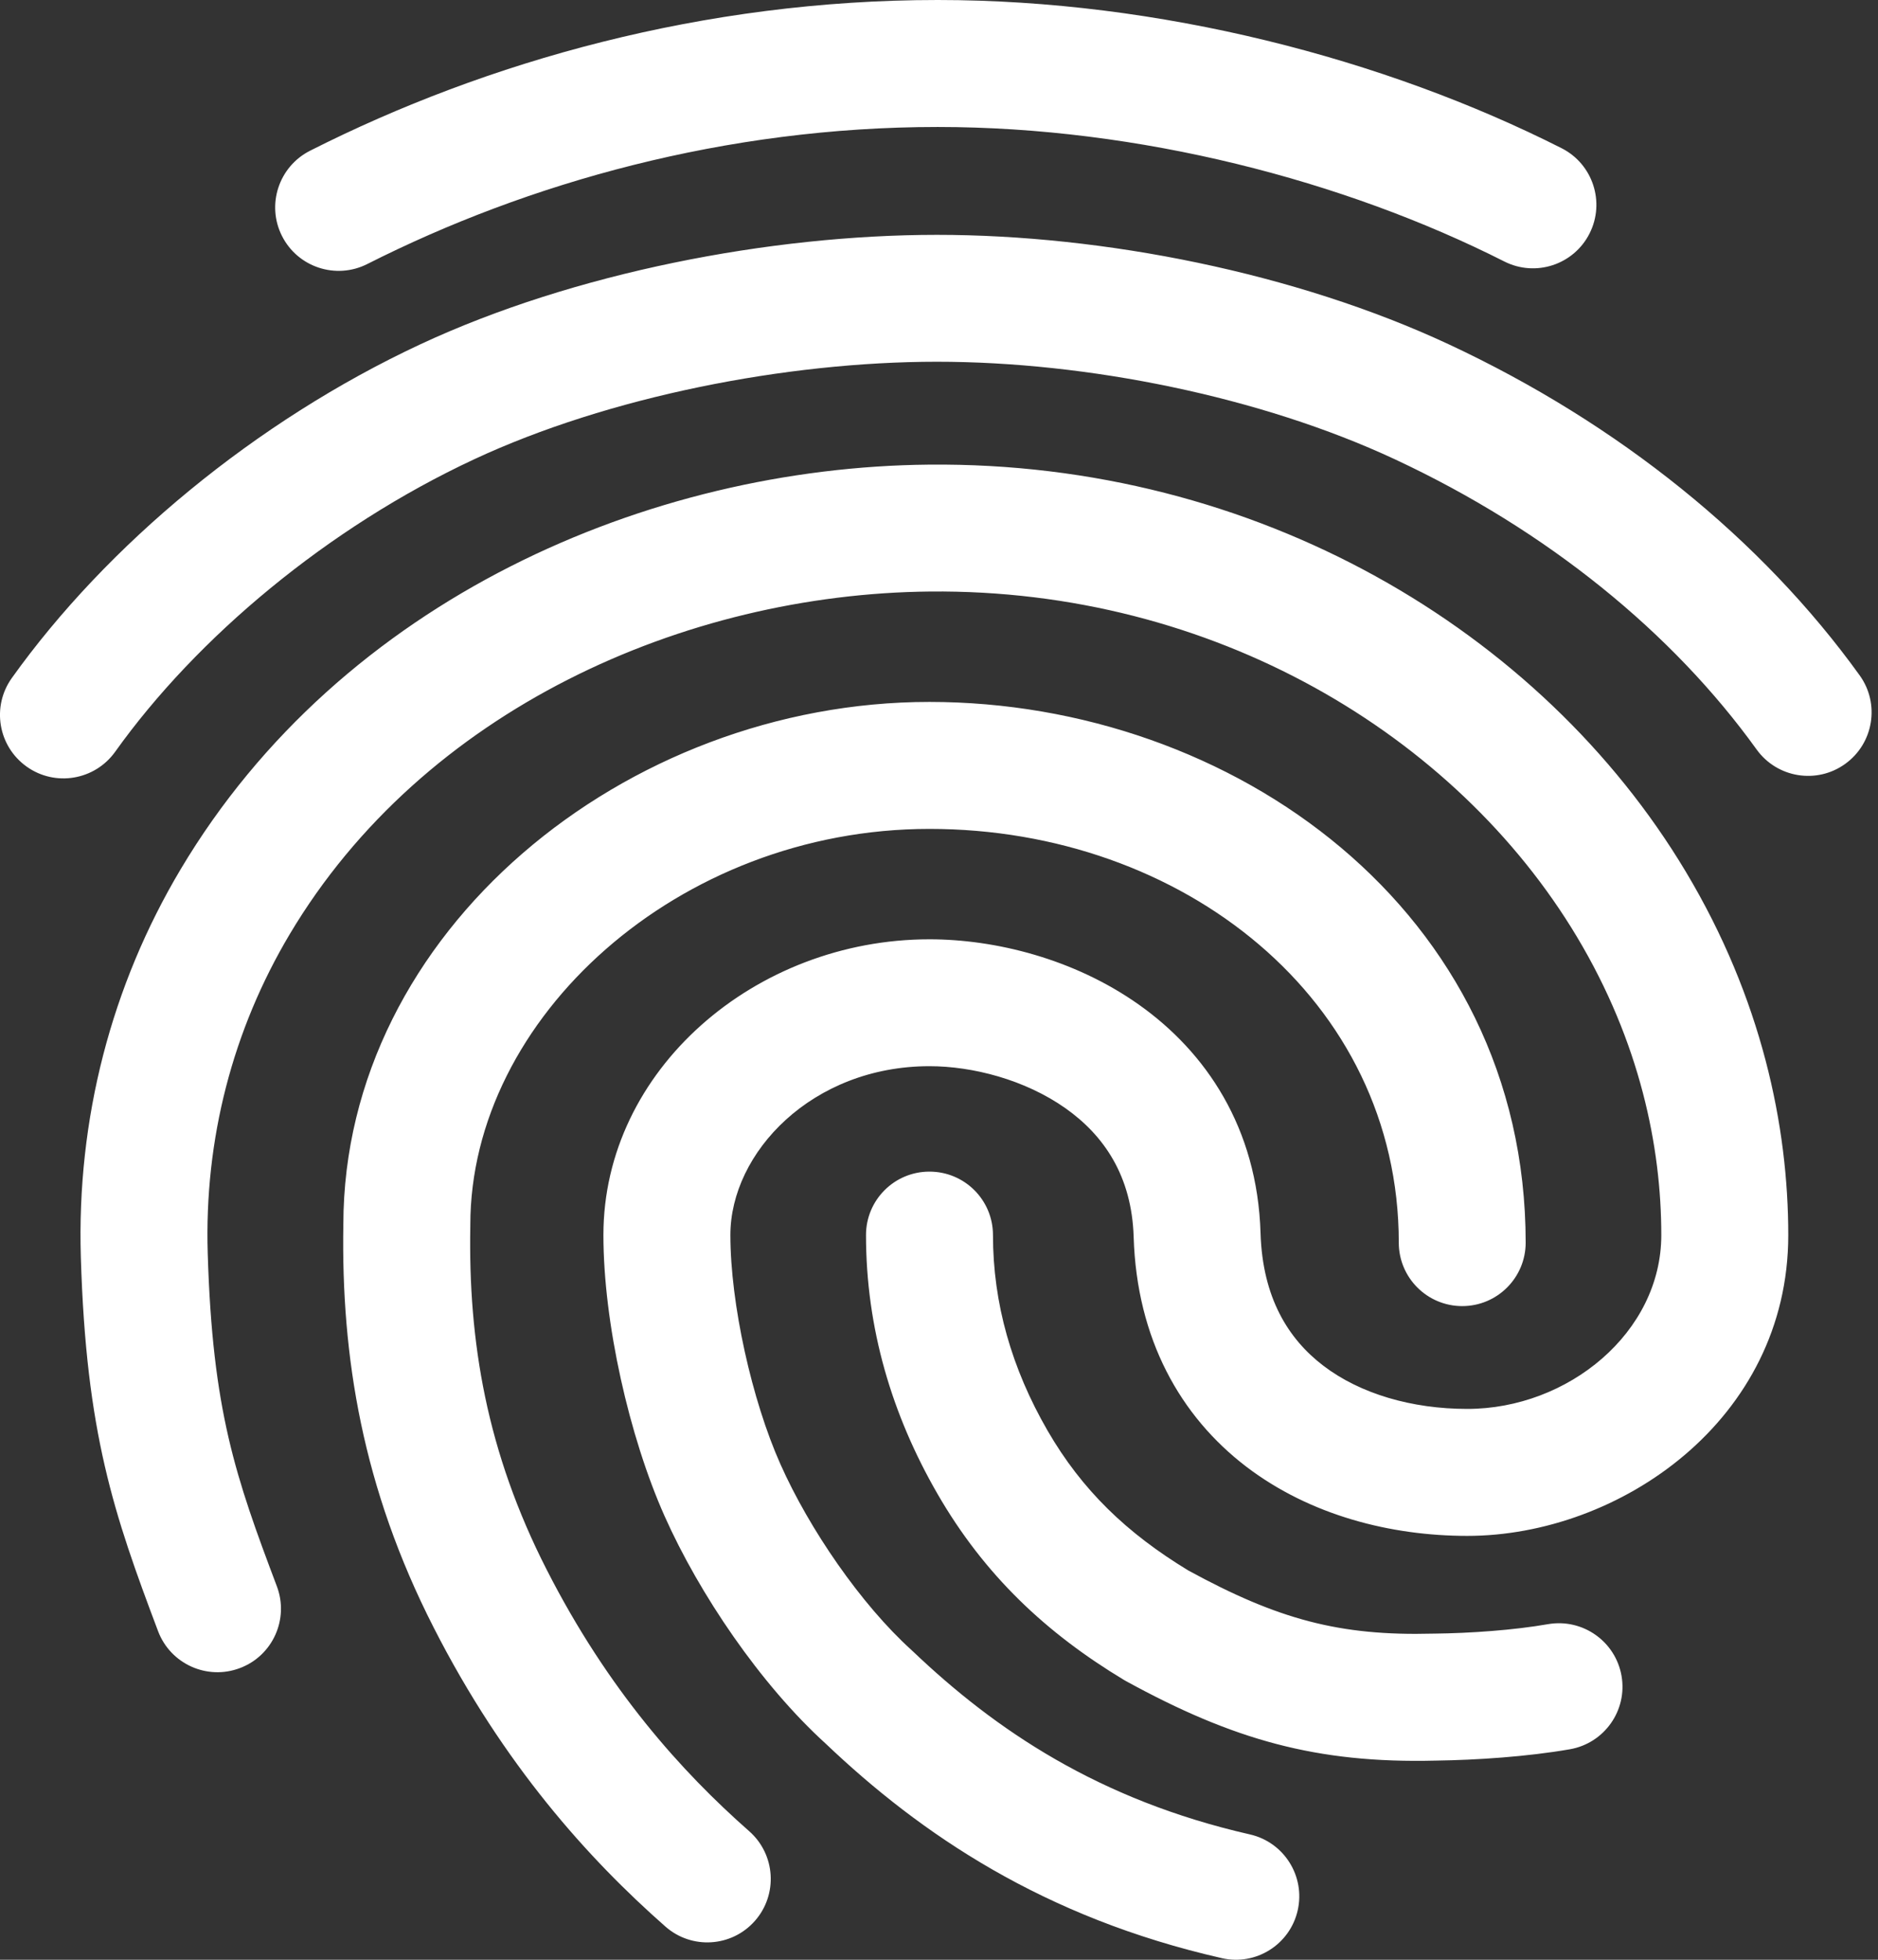 <svg width="23" height="24" viewBox="0 0 23 24" fill="none" xmlns="http://www.w3.org/2000/svg">
<rect x="0" y="0" width="23" height="24" fill="#333333" stroke="none"/>
<path fill-rule="evenodd" clip-rule="evenodd" d="M3.797 1.846C5.959 0.752 8.621 0 11.484 0C14.2 0 16.956 0.718 19.125 1.815C19.508 2.009 19.661 2.477 19.467 2.86C19.273 3.243 18.806 3.396 18.423 3.202C16.462 2.21 13.947 1.555 11.484 1.555C8.889 1.555 6.466 2.238 4.499 3.233C4.116 3.427 3.648 3.274 3.454 2.891C3.26 2.508 3.414 2.04 3.797 1.846ZM5.149 4.216C7.025 3.341 9.435 2.876 11.475 2.876C13.518 2.876 15.868 3.342 17.742 4.216C19.828 5.19 21.576 6.605 22.775 8.27C23.026 8.618 22.947 9.104 22.598 9.355C22.25 9.606 21.764 9.527 21.513 9.178C20.486 7.751 18.956 6.499 17.084 5.625C15.438 4.857 13.316 4.43 11.475 4.43C9.63 4.43 7.45 4.858 5.806 5.625C4.015 6.461 2.41 7.806 1.41 9.207C1.16 9.556 0.675 9.637 0.326 9.388C-0.024 9.138 -0.105 8.653 0.145 8.303C1.309 6.674 3.127 5.16 5.149 4.216ZM11.376 5.69C15.38 5.651 18.873 7.713 20.646 10.675C21.577 12.23 21.901 13.793 21.901 15.125C21.901 17.394 19.829 18.809 17.97 18.809C17.038 18.809 16.049 18.56 15.264 17.962C14.456 17.345 13.922 16.398 13.884 15.148C13.861 14.4 13.519 13.904 13.049 13.572C12.553 13.222 11.912 13.057 11.383 13.057C9.946 13.057 8.945 14.115 8.945 15.125C8.945 15.967 9.209 17.149 9.558 17.931C9.911 18.725 10.545 19.648 11.163 20.207L11.17 20.214L11.178 20.221C12.189 21.184 13.453 22.042 15.308 22.465C15.726 22.56 15.988 22.977 15.893 23.395C15.798 23.814 15.381 24.076 14.963 23.98C12.781 23.484 11.277 22.461 10.112 21.353C9.312 20.626 8.563 19.519 8.138 18.564C7.707 17.596 7.39 16.199 7.39 15.125C7.39 13.104 9.248 11.503 11.383 11.503C12.185 11.503 13.151 11.74 13.946 12.302C14.767 12.882 15.399 13.809 15.438 15.101C15.462 15.892 15.778 16.398 16.207 16.725C16.659 17.07 17.293 17.254 17.97 17.254C19.204 17.254 20.346 16.319 20.346 15.125C20.346 14.045 20.085 12.763 19.313 11.473C17.831 8.998 14.858 7.211 11.391 7.244C8.382 7.273 5.183 8.694 3.548 11.441C2.851 12.612 2.501 13.95 2.544 15.349C2.602 17.274 2.883 18.082 3.391 19.427C3.542 19.828 3.34 20.277 2.938 20.428C2.537 20.58 2.088 20.378 1.936 19.976C1.393 18.537 1.055 17.552 0.99 15.396C0.939 13.703 1.363 12.072 2.212 10.646C4.185 7.332 7.953 5.722 11.376 5.69ZM4.205 14.994C4.21 11.41 7.659 8.596 11.383 8.596C15.087 8.596 18.685 11.147 18.685 15.218C18.685 15.647 18.337 15.995 17.908 15.995C17.479 15.995 17.131 15.647 17.131 15.218C17.131 12.239 14.482 10.151 11.383 10.151C8.308 10.151 5.76 12.466 5.76 15.001V15.008L5.76 15.015C5.734 16.43 5.959 17.78 6.696 19.224C7.447 20.698 8.35 21.699 9.176 22.426C9.498 22.71 9.529 23.201 9.246 23.523C8.962 23.846 8.471 23.877 8.149 23.593C7.205 22.762 6.167 21.611 5.311 19.931C4.44 18.224 4.177 16.615 4.205 14.994ZM11.383 14.348C11.813 14.348 12.161 14.695 12.161 15.125C12.161 15.964 12.391 16.76 12.829 17.519C13.252 18.25 13.801 18.776 14.554 19.233C15.65 19.831 16.403 20.036 17.548 20.006L17.553 20.006L17.558 20.006C18.011 20.001 18.541 19.963 18.959 19.89C19.382 19.817 19.785 20.1 19.859 20.523C19.933 20.946 19.649 21.348 19.227 21.422C18.703 21.513 18.087 21.554 17.582 21.561C16.121 21.597 15.099 21.304 13.793 20.589L13.779 20.581L13.765 20.573C12.814 20 12.058 19.292 11.483 18.297C10.922 17.326 10.606 16.264 10.606 15.125C10.606 14.695 10.954 14.348 11.383 14.348Z" fill="white"/>
</svg>
